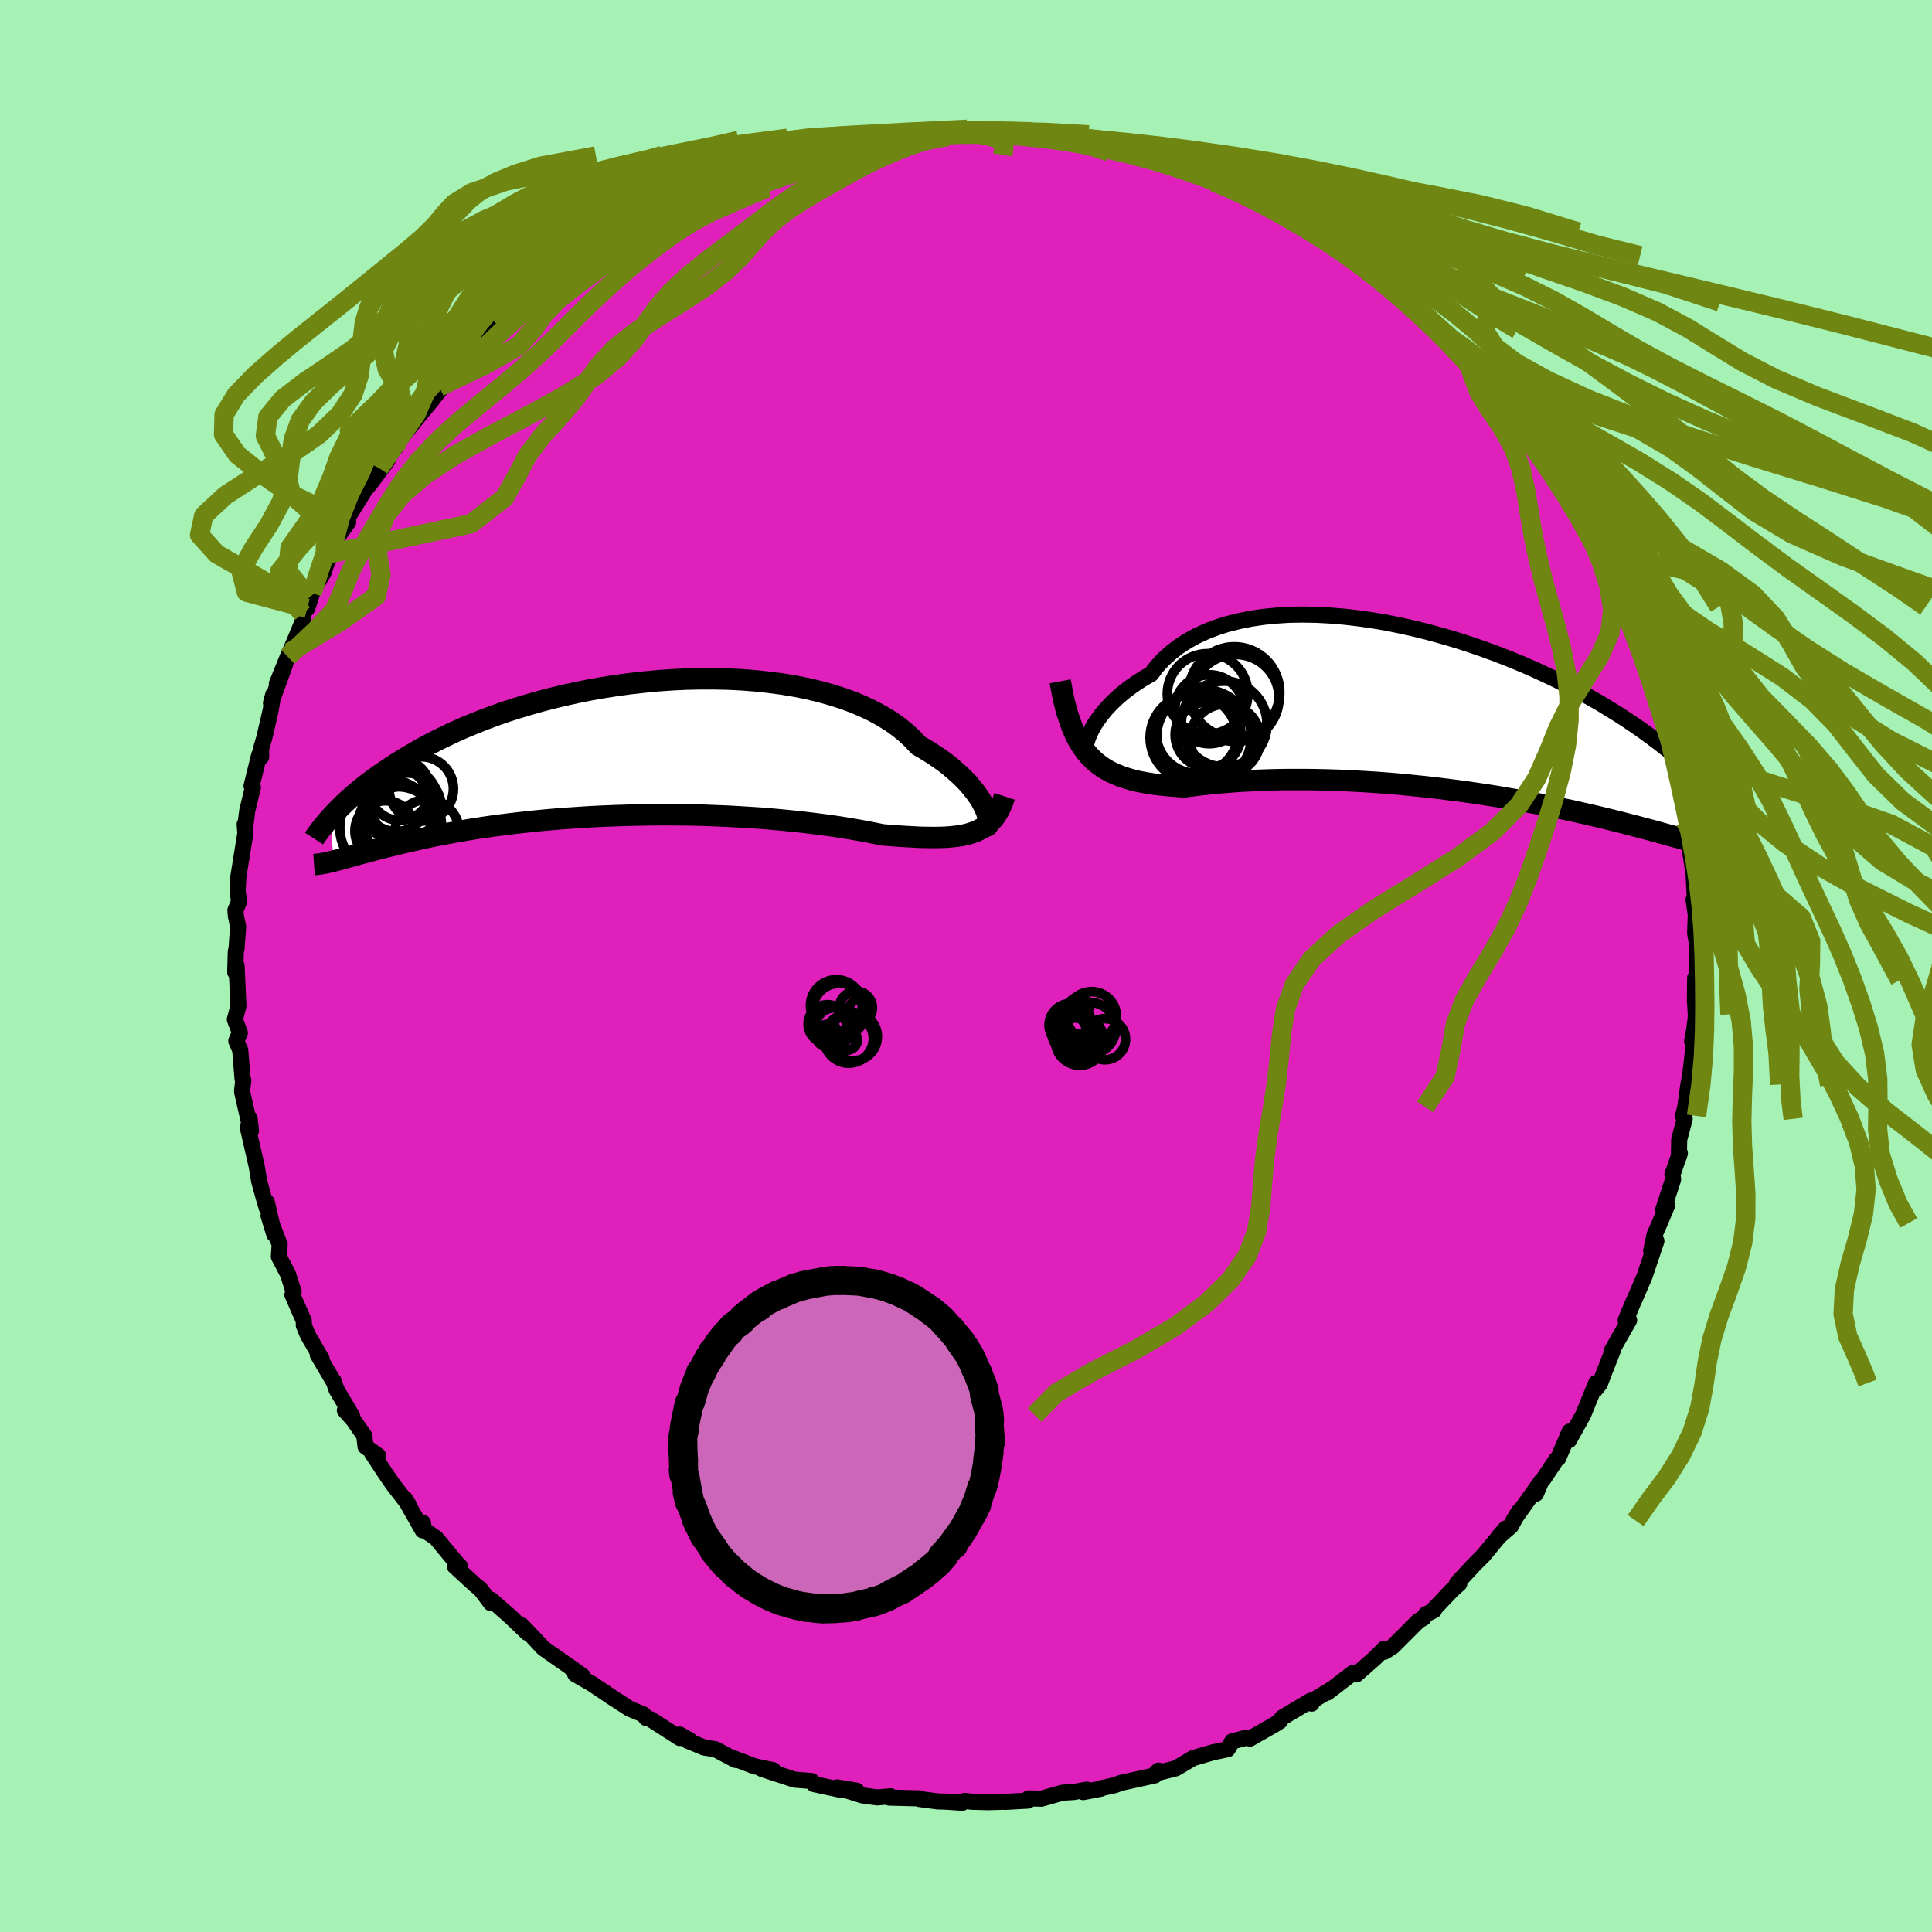 <svg xmlns="http://www.w3.org/2000/svg" width="500" height="500" viewBox="-100 -100 200 200"><defs><clipPath id="c"><path d="m38.14 5.99-.18-.37-.22-.4-.26-.4-.3-.42-.34-.43-.37-.45-.42-.44-.46-.45-.5-.45-.53-.46-.58-.45-.62-.44-.66-.44-.69-.43-.74-.43-.6-.65-.67-.63-.74-.6-.81-.58-.88-.54-.94-.52-1.01-.48-1.06-.45-1.12-.41-1.17-.37-1.22-.34-1.26-.3-1.3-.26-1.33-.22L15.79-7l-1.39-.15-1.41-.11-1.43-.07-1.44-.03H8.67l-1.46.03-1.45.07-1.45.1-1.44.14-1.43.16-1.41.19-1.4.22-1.37.24-1.34.27-1.32.29-1.29.31-1.26.33-1.22.35-1.19.36-1.15.37-1.11.39-1.07.4-1.03.41-.99.41-.95.42-.91.43-.87.42-.83.43-.79.42-.75.43-.72.42-.68.41-.65.41-.62.41-.59.39-.56.39-.53.38-.51.38-.47.37-.45.36-.43.36-.4.35-.37.33-.35.33-.33.32-.31.31-.29.3-.27.29-.25.27.31 4.5.27-.07.28-.07.3-.08.32-.09.33-.09.35-.1.37-.1.39-.11.4-.11.43-.11.45-.12.47-.13.5-.13.52-.13.54-.13.56-.14.59-.14.62-.15.64-.14.67-.15.71-.16.73-.15.77-.15.8-.15.84-.15.87-.15.9-.15.94-.14.96-.14 1.01-.13 1.03-.13 1.07-.12 1.09-.12 1.13-.11 1.15-.1 1.17-.09 1.2-.08 1.23-.08 1.24-.06 1.26-.05 1.27-.04 1.29-.03 1.29-.02 1.31-.01 1.3.01 1.31.01 1.3.03 1.3.05 1.29.05 1.28.07 1.26.08 1.24.08 1.22.11 1.19.11 1.17.12 1.13.13 1.1.14 1.07.14 1.02.15.98.16.93.16.89.16.84.17.79.16.84.06.8.06.78.05.76.04.72.04.7.01.68.01.64-.01.61-.02.59-.05.56-.06.53-.08.5-.11.47-.14.44-.16"/></clipPath><clipPath id="b"><path d="m-37.88 2.67.14-.39.18-.41.23-.44.26-.45.32-.46.35-.48.4-.48.44-.48.48-.48.53-.48.57-.47.61-.46.65-.45.69-.44.74-.42.59-.77.67-.73.75-.68.81-.64.89-.58.95-.53 1.02-.47 1.08-.42 1.14-.36 1.19-.3 1.24-.25 1.28-.19 1.32-.13 1.36-.09 1.39-.02 1.42.02 1.44.08 1.45.12 1.47.17 1.47.21 1.48.25 1.48.3 1.47.33 1.46.37 1.45.4 1.43.42 1.41.46 1.39.48 1.36.5 1.33.52 1.3.54 1.26.55 1.23.57 1.19.57 1.15.59 1.11.58 1.07.59 1.03.59.98.6.94.58.9.59.86.58.81.57.78.57.74.55.7.55.66.53.63.52.6.52.57.5.54.49.51.47.48.47.45.46.43.44.39.43.38.42.34.41.33.4.3.38.28.37.26.36.24.34.22.34-.48 2.88-.29-.05-.3-.06-.32-.06-.34-.08-.35-.08-.36-.09-.39-.09-.4-.1-.42-.11-.45-.12-.46-.12-.48-.14-.51-.13-.53-.15-.55-.15-.57-.15-.6-.17-.62-.17-.65-.18-.68-.18-.71-.19-.74-.19-.77-.2-.8-.2-.84-.21-.87-.21-.9-.21-.93-.21-.97-.22-1-.21-1.03-.21-1.06-.22-1.09-.2-1.12-.21-1.15-.2-1.17-.2-1.19-.19-1.21-.18-1.24-.18-1.25-.16-1.26-.16-1.28-.15-1.29-.13-1.29-.13-1.3-.11-1.3-.1-1.29-.08-1.29-.07-1.29-.06-1.26-.04-1.26-.03-1.24-.01h-1.21l-1.19.01-1.16.03-1.13.04-1.1.06-1.06.06-1.02.08-.98.08-.94.1-.89.09-.84.11-.8.1-.83-.06-.81-.07-.78-.08-.76-.09-.73-.12-.7-.13-.68-.16-.65-.19-.62-.21-.59-.24-.57-.27-.53-.31-.51-.35-.48-.39-.45-.44"/></clipPath><filter id="a"><feTurbulence baseFrequency=".05" numOctaves="3" result="noise" type="noise"/><feDisplacementMap in="SourceGraphic" in2="noise" scale="2"/></filter></defs><rect width="100%" height="100%" x="-100" y="-100" fill="#A6F2B4"/><path fill="#DF20BA" stroke="#000" stroke-linejoin="round" stroke-width="1.667" d="m75.63 1.46-.15-.23-.02 2.31.09 1.47-.02.49-.13.97-.23 1.32.2.02-.41 3.57-.18.89-.32 2.31-.23.94.17.3-.57 2.14-.03 1.77.1-.35-.77 2.21.07.51-1.02 3.11.4-.42-.76 1.81-.55 1.24-.34 1.66.54-1.03-1.22 3.63-.88 2.05-.32.7-.76 1.82h.36l-1.09 1.9-.75 1.34.22-.29-1.02 2.59-.39 1.04-.5.63.11-.71-1.35 3.31-1.46 2.61.06-.9-1.17 2.76-.19.13-1.38 2.08-.18.15-.56 1.32.52-1.25-2.86 4.03.56-.93L56.4 58l-1.3 1.12.78-.9-2.34 2.82-.94.94-1.78 1.92.24.04-.77.69-1.9 2 .05.08-.85.41-.23.37-.52.3-2.67 2.67-.84.53-.03-.32-.97.98-1.92 1.69-.32-.18-2.69 2.06.57-.44-2.41 1.47.22.11-.09-.31-2.96 1.76-.25.38-.47.3-2.61 1.49-.34-.1-1.51.39-.46.81-1.52.32-2.07.6-.6.36-1.19.7-2.09.53.31-.3-.39.5-3.53.78-.61.23-1.39.31-.05.06-1.83.35.36-.26-1.33.25-1.17.07-2.19.62-1.32-.03-.06.23-2.38.13.54-.03-2.3.06-1.64-.04-.76-.09-.25.19-1.84-.12-.73-.02-1.85-.24-.01-.07-3.13-.08.13-.14-1.38.12-1.55-.21-2.62-.83 2.02.34-1.67-.09-2.74-.59-.24-.32-1.76-.14-.09-.03-3.27-1.07 1.14.12-1.91-.4-2.44-.93.45.27-2.09-1.11-1.14-.17-1.72-.71.22-.04-1.05-.6.01.36-3.01-1.94-.47-.13-.28-.37-1.41-.58-2.07-1.34.19.12-2.01-1.35-1.77-1.02.79.2-1.09-.79-1.85-1.29-1.15-.81-1.35-1.45-.87-.9.56.76-1.72-1.65-2.02-1.78-.02.36-1.1-1.46-.53-.42-2.11-1.94.57.05-.26-.25-2.26-2.73-1.22-.83-.13-.74-.03.78-1.87-3.31.43.67-1.63-2.11-.81-1.18-1.36-2.07.63.27-1.3-.94-.13-1.13-1.14-1.64-.87-.98.75.58-1.61-2.72-.32-.93-.08-.07-1.55-2.63.41.45-1.44-2.48-.41-1v-.46l-1.18-2.7.13-.3-.59-1.85-.94-1.8.08-1.26-1.15-2.99.59 1.94-.77-3.34v.63l-.36-1.22-.43-1.57-.25-1.52-.91-3.96.17-1.03.14 1.3-.91-4.01-.01-.14.13-1.09-.08-.14-.24-2.97-.41-.96.37-.85-.52-1.38.37-1.38-.19-4.18-.14.67.06-2.13.08-.32.16-2.27-.23-1.09-.05-.6.38-.9-.15-1.06.07-1.46.08-.52.65-4.03-.07-.93.08.07.18-1.45.59-2.45-.14-.13.79-3.21.21.19-.01-.85.33-1.13.65-2.8.28-1.69-.24.91 1.44-3.95-.83 1.94 1.13-2.79.22-.48 1.35-3.24-.04-.76.48-.53.51-1.57-.34.47 1.55-2.65.24-.78 1.18-2.46-.96 1.36.59-1.21 1.48-2.11-.27-.08 2-3.24.5-.58 1.83-2.46-.47.63-.39.16 1.68-2.12 1.18-2.09-.48.95 1.91-2.37.94-1.12 1.84-2.34-.85.68 1.13-.86 1.11-1.67-.43.23 2.11-2.05-.1.12 3.07-2.54-.94.26 2.15-1.46-.96.54 3-2.44 1.23-1.19-1.04 1.07.87-.7.81-.89 1.36-1.24L-39.1-74l.74-.2 1.92-1.56.99-.82-.18.04 1.34-.87 1.71-.61-.43.38 1.24-.83.79-.23 1.79-1.27 2.35-.59.25-.57.04.06 3.52-1.45-.85.36.98-.54-.11.34 3.02-.78 1.45-.72.51-.05-.04-.15 4.41-.99.92-.23.14-.19 2.6-.22-.15-.11-1.04.23 3.86-.4-.64.1 2.9-.29 1.92-.16.78-.04 2.43-.26-1.15.14 1.94.23 1.14-.28.36-.01 1.29.18-.04-.06 1.68.39 1.09-.01 2.8.28.16-.19.5.4 1.84.16.57-.12 1.22.3.6.25 2.08.67 2.01.33 1.65.49.15.16.61.12.97.24.2.05 3.93 1.75.83.2-.59-.25 1.79.66 1.2.88 1.53.3.02.14.95.56 1.01.58 2.73 1.84.93.26-.19-.06 2.75 1.61-.01.17 1.38.73-.01.47 1.9.92.05.11 1.14.87.81 1.02 1.73 1.4.78.36 2.02 2.08-1.01-.98 1.43 1.4 1.31 1.15 1.21.98.27.27.59.64 2.05 2.83-.04-.13h.06l1.85 2.74.36.02-.24-.1 1.8 2.11 1.62 2.85-.18-1.06.21 1.13.75 1.13 1.83 1.96-.22.14 1.73 2.66-.14-.27.72 1.53.8 1.88.2.27.9 1.69-.05-.42.95 2.71.93 1.74.07.22 1.41 2.94.01.61.16 1.15 1.01 2.02-.24-.61.01.34 1.19 3.95.37.18.67 2.97-.54-1.53 1.14 3.82-.05.31-.22-.31.6 1.78.56 4.23.16.3-.06.76.48 1.88.03-.1.34 2.17.12.8.17 3.37-.17-.69.36 2.51-.13-1.01-.07 1.94.24 1.57-.09 3.32-.15-.23" filter="url(#a)"/><path fill="#fff" d="m-37.88 2.67.14-.39.18-.41.23-.44.26-.45.32-.46.35-.48.4-.48.44-.48.48-.48.53-.48.57-.47.61-.46.65-.45.69-.44.74-.42.59-.77.67-.73.75-.68.81-.64.89-.58.95-.53 1.02-.47 1.08-.42 1.14-.36 1.19-.3 1.24-.25 1.28-.19 1.32-.13 1.36-.09 1.39-.02 1.42.02 1.44.08 1.45.12 1.47.17 1.47.21 1.48.25 1.48.3 1.47.33 1.46.37 1.45.4 1.43.42 1.41.46 1.39.48 1.36.5 1.33.52 1.3.54 1.26.55 1.23.57 1.19.57 1.15.59 1.11.58 1.07.59 1.03.59.98.6.94.58.9.59.86.58.81.57.78.57.74.55.7.55.66.53.63.52.6.52.57.5.54.49.51.47.48.47.45.46.43.44.39.43.38.42.34.41.33.4.3.38.28.37.26.36.24.34.22.34-.48 2.88-.29-.05-.3-.06-.32-.06-.34-.08-.35-.08-.36-.09-.39-.09-.4-.1-.42-.11-.45-.12-.46-.12-.48-.14-.51-.13-.53-.15-.55-.15-.57-.15-.6-.17-.62-.17-.65-.18-.68-.18-.71-.19-.74-.19-.77-.2-.8-.2-.84-.21-.87-.21-.9-.21-.93-.21-.97-.22-1-.21-1.03-.21-1.06-.22-1.09-.2-1.12-.21-1.15-.2-1.17-.2-1.19-.19-1.21-.18-1.24-.18-1.25-.16-1.26-.16-1.28-.15-1.29-.13-1.29-.13-1.3-.11-1.3-.1-1.29-.08-1.29-.07-1.29-.06-1.26-.04-1.26-.03-1.24-.01h-1.21l-1.19.01-1.16.03-1.13.04-1.1.06-1.06.06-1.02.08-.98.08-.94.1-.89.09-.84.11-.8.1-.83-.06-.81-.07-.78-.08-.76-.09-.73-.12-.7-.13-.68-.16-.65-.19-.62-.21-.59-.24-.57-.27-.53-.31-.51-.35-.48-.39-.45-.44" filter="url(#a)" transform="translate(50.45 -26.1)"/><path fill="#fff" d="m38.14 5.99-.18-.37-.22-.4-.26-.4-.3-.42-.34-.43-.37-.45-.42-.44-.46-.45-.5-.45-.53-.46-.58-.45-.62-.44-.66-.44-.69-.43-.74-.43-.6-.65-.67-.63-.74-.6-.81-.58-.88-.54-.94-.52-1.01-.48-1.06-.45-1.12-.41-1.17-.37-1.22-.34-1.26-.3-1.3-.26-1.33-.22L15.79-7l-1.39-.15-1.41-.11-1.43-.07-1.44-.03H8.67l-1.46.03-1.45.07-1.45.1-1.44.14-1.43.16-1.41.19-1.4.22-1.37.24-1.34.27-1.32.29-1.29.31-1.26.33-1.22.35-1.19.36-1.15.37-1.11.39-1.07.4-1.03.41-.99.41-.95.42-.91.43-.87.42-.83.43-.79.42-.75.43-.72.42-.68.41-.65.41-.62.41-.59.39-.56.39-.53.38-.51.38-.47.37-.45.36-.43.36-.4.35-.37.33-.35.33-.33.32-.31.31-.29.3-.27.29-.25.27.31 4.5.27-.07.28-.07.3-.08.32-.09.33-.09.35-.1.37-.1.39-.11.4-.11.43-.11.45-.12.47-.13.5-.13.52-.13.54-.13.56-.14.59-.14.62-.15.64-.14.67-.15.71-.16.73-.15.77-.15.8-.15.84-.15.87-.15.9-.15.94-.14.96-.14 1.01-.13 1.03-.13 1.07-.12 1.09-.12 1.13-.11 1.15-.1 1.17-.09 1.2-.08 1.23-.08 1.24-.06 1.26-.05 1.27-.04 1.29-.03 1.29-.02 1.31-.01 1.3.01 1.31.01 1.3.03 1.3.05 1.29.05 1.28.07 1.26.08 1.24.08 1.22.11 1.19.11 1.17.12 1.13.13 1.1.14 1.07.14 1.02.15.98.16.93.16.89.16.84.17.79.16.84.06.8.06.78.05.76.04.72.04.7.01.68.01.64-.01.61-.02.59-.05.56-.06.53-.08.5-.11.47-.14.44-.16" filter="url(#a)" transform="translate(-36.2 -22.37)"/><g fill="none" stroke="#000" transform="translate(50.45 -26.1)"><path stroke-linejoin="round" stroke-width="1.667" d="m-37.36 3.97-.18.18-.16.08-.14.01-.1-.06-.08-.12-.04-.19-.01-.23.02-.29.06-.32.11-.36.14-.39.18-.41.23-.44.26-.45.32-.46.35-.48.4-.48.44-.48.48-.48.53-.48.57-.47.61-.46.65-.45.69-.44.74-.42.59-.77.67-.73.75-.68.81-.64.89-.58.95-.53 1.02-.47 1.08-.42 1.14-.36 1.19-.3 1.24-.25 1.28-.19 1.32-.13 1.36-.09 1.39-.02 1.42.02 1.44.08 1.45.12 1.47.17 1.47.21 1.48.25 1.48.3 1.47.33 1.46.37 1.45.4 1.43.42 1.41.46 1.39.48 1.36.5 1.33.52 1.3.54 1.26.55 1.23.57 1.19.57 1.15.59 1.11.58 1.07.59 1.03.59.98.6.94.58.9.59.86.58.81.57.78.57.74.55.7.55.66.53.63.52.6.52.57.5.54.49.51.47.48.47.45.46.43.44.39.43.38.42.34.41.33.4.3.38.28.37.26.36.24.34.22.34.21.32.19.31.17.29.16.29.14.27.13.26.12.26.11.24.1.23.08.22" filter="url(#a)"/><path stroke-linejoin="round" stroke-width="2.222" d="m-40.7-3.37.21 1.13.22 1.04.25.95.28.88.29.79.32.73.34.66.38.61.39.54.43.49.45.44.48.39.51.35.53.31.57.27.59.24.62.21.65.19.68.16.7.13.73.12.76.09.78.08.81.07.83.06.8-.1.84-.11.89-.09.94-.1.98-.08 1.02-.08 1.06-.06 1.1-.06 1.13-.04 1.16-.03 1.19-.01h1.21l1.24.01 1.26.03 1.26.04 1.29.06 1.29.07 1.29.08 1.3.1 1.3.11 1.29.13 1.29.13 1.28.15 1.26.16 1.25.16 1.24.18 1.21.18 1.19.19 1.17.2 1.15.2 1.12.21 1.09.2 1.06.22 1.03.21 1 .21.97.22.93.21.9.21.87.21.84.21.8.2.77.2.74.19.71.19.68.18.65.18.62.17.6.17.57.15.55.15.53.15.51.13.48.14.46.12.45.12.42.11.4.1.39.09.36.09.35.08.34.08.32.06.3.06.29.05.28.05.26.03.25.03.24.03.23.01.22.01.21.01.2-.01h.19l.19-.02" filter="url(#a)"/><circle cx="-26.886" cy="2.466" r="4.506" clip-path="url(#b)" filter="url(#a)"/><circle cx="-26.526" cy="1.931" r="4.246" clip-path="url(#b)" filter="url(#a)"/><circle cx="-22.676" cy="-2.239" r="4.704" clip-path="url(#b)" filter="url(#a)"/><circle cx="-25.266" cy="-.479" r="3.568" clip-path="url(#b)" filter="url(#a)"/><circle cx="-23.611" cy="2.621" r="3.624" clip-path="url(#b)" filter="url(#a)"/><circle cx="-22.551" cy="-1.644" r="4.506" clip-path="url(#b)" filter="url(#a)"/><circle cx="-25.441" cy="-2.064" r="4.17" clip-path="url(#b)" filter="url(#a)"/><circle cx="-23.726" cy="1.046" r="4.44" clip-path="url(#b)" filter="url(#a)"/><circle cx="-25.816" cy="2.391" r="4.896" clip-path="url(#b)" filter="url(#a)"/><circle cx="-25.391" cy="2.156" r="3.41" clip-path="url(#b)" filter="url(#a)"/></g><g fill="none" stroke="#000" transform="translate(-36.2 -22.37)"><path stroke-linejoin="round" stroke-width="2.222" d="m38.23 7.88.1.01.09-.04.06-.09.04-.14.01-.19-.01-.22-.05-.26-.07-.29-.11-.33-.15-.34-.18-.37-.22-.4-.26-.4-.3-.42-.34-.43-.37-.45-.42-.44-.46-.45-.5-.45-.53-.46-.58-.45-.62-.44-.66-.44-.69-.43-.74-.43-.6-.65-.67-.63-.74-.6-.81-.58-.88-.54-.94-.52-1.01-.48-1.06-.45-1.12-.41-1.17-.37-1.22-.34-1.26-.3-1.3-.26-1.33-.22L15.79-7l-1.39-.15-1.41-.11-1.43-.07-1.44-.03H8.67l-1.46.03-1.45.07-1.45.1-1.44.14-1.43.16-1.41.19-1.4.22-1.37.24-1.34.27-1.32.29-1.29.31-1.26.33-1.22.35-1.19.36-1.15.37-1.11.39-1.07.4-1.03.41-.99.41-.95.42-.91.43-.87.42-.83.43-.79.42-.75.43-.72.42-.68.41-.65.41-.62.41-.59.39-.56.39-.53.38-.51.38-.47.37-.45.36-.43.36-.4.35-.37.33-.35.33-.33.32-.31.31-.29.3-.27.29-.25.27-.24.27-.21.25-.21.25-.18.23-.18.22-.16.21-.15.2-.13.19-.13.18-.11.17" filter="url(#a)"/><path stroke-linejoin="round" stroke-width="2.222" d="m40.19 4.81-.19.57-.22.51-.23.47-.26.42-.28.37-.31.33-.33.29-.36.26-.39.22-.41.19-.44.16-.47.14-.5.11-.53.08-.56.06-.59.05-.61.02-.64.01-.68-.01-.7-.01-.72-.04-.76-.04-.78-.05-.8-.06-.84-.06-.79-.16-.84-.17-.89-.16-.93-.16-.98-.16-1.02-.15-1.07-.14-1.1-.14-1.13-.13-1.17-.12-1.19-.11-1.22-.11-1.24-.08-1.26-.08-1.28-.07-1.29-.05-1.3-.05-1.3-.03-1.31-.01-1.3-.01-1.31.01-1.29.02-1.29.03-1.27.04-1.26.05-1.24.06-1.23.08-1.2.08-1.17.09-1.15.1-1.13.11-1.09.12-1.07.12-1.03.13-1.01.13-.96.14-.94.14-.9.15-.87.15-.84.15-.8.15-.77.15-.73.15-.71.16-.67.15-.64.14-.62.15-.59.14-.56.14-.54.13-.52.13-.5.13-.47.13-.45.12-.43.11-.4.11-.39.11-.37.1-.35.1-.33.09-.32.09-.3.08-.28.07-.27.07-.25.06-.24.06-.23.05-.22.05-.2.03-.2.04-.18.02-.17.02-.17.02-.15.01" filter="url(#a)"/><circle cx="-22.608" cy="8.006" r="4.194" clip-path="url(#c)" filter="url(#a)"/><circle cx="-19.583" cy="8.451" r="3.314" clip-path="url(#c)" filter="url(#a)"/><circle cx="-22.413" cy="4.136" r="3.154" clip-path="url(#c)" filter="url(#a)"/><circle cx="-22.783" cy="5.141" r="3.31" clip-path="url(#c)" filter="url(#a)"/><circle cx="-23.923" cy="8.396" r="3.134" clip-path="url(#c)" filter="url(#a)"/><circle cx="-22.348" cy="5.586" r="3.964" clip-path="url(#c)" filter="url(#a)"/><circle cx="-20.193" cy="4.036" r="3.332" clip-path="url(#c)" filter="url(#a)"/><circle cx="-22.078" cy="7.726" r="3.972" clip-path="url(#c)" filter="url(#a)"/><circle cx="-23.668" cy="8.001" r="4.96" clip-path="url(#c)" filter="url(#a)"/><circle cx="-21.693" cy="5.956" r="3.57" clip-path="url(#c)" filter="url(#a)"/></g><g fill="none" stroke="#708613" stroke-linejoin="round" stroke-width="2"><path d="m.85-86.25 1.52-.12 1.9.1 2.24.22 2.4.31 2.42.4 2.38.47 2.34.55 2.31.62 2.31.7 2.33.77 2.37.85 2.4.94 2.41 1 2.4 1.08 2.38 1.14 2.34 1.19 2.31 1.26 2.28 1.31 2.26 1.38 2.24 1.44 2.18 1.53 2.11 1.6 2.01 1.66 1.91 1.73 1.83 1.78 1.8 1.81 1.82 1.85 1.87 1.9 1.92 1.95 1.95 2.02 1.98 2.12 2.01 2.22 2.01 2.32 1.91 2.38 1.67 2.34 1.32 2.2 1.27 2.02" filter="url(#a)"/><path d="m-1.09-86.48 2.61.04 2.33.16 2.32.21 2.29.24 2.34.3 2.55.36 2.86.46 3.2.56 3.48.65 3.63.71 3.62.78 3.49.83 3.34.89 3.33.97 3.55 1.06 3.96 1.17 4.38 1.25 4.67 1.29 4.85 1.28L66.8-72l5.59 1.4 5.67 1.86" filter="url(#a)"/><path d="m-5.07-86.16 2.25-.15 2.08-.07 2.13.03 2.23.12 2.28.19 2.32.24 2.33.3 2.34.37 2.36.47 2.38.55 2.38.64 2.36.71 2.34.78 2.34.84 2.38.91 2.47.98 2.61 1.08L37.25-77l2.79 1.24 2.76 1.3 2.6 1.33 2.45 1.4 2.41 1.5 2.51 1.65 2.56 1.64 1.76 1.06" filter="url(#a)"/><path d="m-10.15-85.8 2.13-.17 2.42-.16 2.38-.12 2.32-.06 2.31.02 2.34.09 2.49.17 2.81.22 3.23.28 3.66.35 3.95.44 4.02.53 3.91.62 3.72.69 3.64.75 3.69.81 3.88.86 4.13.92 4.39 1.04 4.64 1.18 4.78 1.33 4.61 1.37 4.49 1.11" filter="url(#a)"/><path d="m-22.9-82.7 2.61-.56 2.45-.69 2.35-.64 2.31-.51 2.34-.4 2.37-.29 2.36-.2 2.35-.14 2.32-.06H.89l2.34.08 2.38.14 2.47.21 2.56.28 2.68.36 2.78.44 2.86.52 2.9.61 2.9.69 2.87.75 2.85.82 2.85.88 2.9.96 2.98 1.06 3.14 1.17 3.31 1.26 3.43 1.31 3.34 1.26 2.97 1.17 2.28 1.06m16.73 56.1 1.47 2.47 3.41 2.55 4.3 2.54 2.86 2.47.99 2.45-.03 2.47-.15 2.49.26 2.5.86 2.53 1.59 2.55 2.35 2.56 2.97 2.57 3.3 2.56 3.19 2.53 2.69 2.5 1.95 2.47 1.3 2.43 1.14 2.42 1.88 2.4 3.57 2.4 5.21 2.41 3.64 2.7" filter="url(#a)"/><path d="m-23.03-82.52-1.19-.3.73-.51 2.81-.61 3.33-.6 3.04-.5 2.65-.41 2.4-.3 2.38-.22 2.47-.15 2.63-.07 2.74-.01 2.81.07L6.6-86l2.82.2 2.85.26 2.96.34 3.17.41 3.47.51 3.79.6 4.11.67 4.39.75 4.63.79 4.8.83 4.88.88 4.84.96 4.7 1.17 5.38 1.65" filter="url(#a)"/><path d="m-30.98-78.7 1.6-1.38 1.65-.95 2.02-.81 2.32-.76 2.5-.72 2.56-.66 2.57-.57 2.55-.48 2.56-.39 2.58-.3 2.57-.23 2.53-.15 2.45-.08 2.4-.01 2.36.06 2.41.15 2.51.22 2.66.31 2.83.38 2.95.46 3.01.54 2.99.59 2.91.67 2.84.75 2.85.83 2.92.89 2.9.89 2.56.79m33.67 63.3 3.17 1.37-.16 1.94-.37 2.24.08 2.42.49 2.54.73 2.62.82 2.66.73 2.66.51 2.64.23 2.62v2.61l-.11 2.58-.06 2.55.07 2.51.18 2.5.17 2.49-.01 2.53-.32 2.54-.65 2.56-.89 2.54-.91 2.47-.73 2.39-.48 2.35-.34 2.35-.44 2.43-.79 2.49-1.19 2.46-1.45 2.29-1.59 2.11-1.62 2.31" filter="url(#a)"/><path d="m-41.16-72.77 2.48-1.54 1.98-1.41 1.64-1.14 1.55-.99 1.52-.96 1.54-.94 1.58-.91 1.68-.86 1.87-.8 2.07-.76 2.28-.68 2.43-.62 2.54-.53 2.68-.43 2.86-.35 3.04-.27 3.12-.21 3-.14 2.69-.07h2.4l2.52.09 3.5.25" filter="url(#a)"/><path d="m-43.33-70.64 2.23-1.87 2.26-1.65 2.08-1.41 1.93-1.18 1.91-1.05 1.94-.99 1.96-.95 1.98-.91 2.06-.86 2.15-.81 2.27-.75 2.38-.68 2.44-.6 2.45-.53 2.46-.43 2.46-.34 2.46-.27 2.41-.2 2.31-.12 2.16-.06 2.06.02 2.06.1 2.2.17 2.36.24 2.36.29 2.06.27" filter="url(#a)"/><path d="m-44.2-69.94.6-1.74 1.03-1.75.38-1.52.76-1.3 1.64-1.16 2.29-1.08 2.46-1.03 2.26-.97 1.95-.9 1.74-.82 1.75-.73 2-.68 2.36-.61 2.71-.55 2.93-.47 3.1-.38 3.25-.3 3.42-.21 3.55-.16 3.6-.11 3.66-.03 3.52.08" filter="url(#a)"/><path d="m-44.2-69.94 1.57-1.77.88-1.76.58-1.53.93-1.32 1.64-1.17 2.32-1.09 2.71-1.03 2.77-.96 2.65-.89 2.48-.81 2.4-.73 2.39-.66 2.47-.58 2.56-.51 2.65-.43 2.71-.35 2.75-.27 2.8-.19 2.85-.11 2.91-.03 2.97.04 3.04.1 3.12.18 3.24.24 3.39.31 3.6.4 3.82.49 4.02.58 4.12.67 4.07.75 3.91.8 3.7.83 3.58.83 3.49.69" filter="url(#a)"/><path d="m-43.16-71.01.59-.45 1.47-1.26 1.81-1.43 1.87-1.34 1.86-1.2 1.9-1.08 1.96-1.01 2.01-.96 2.05-.91 2.12-.86 2.21-.81 2.3-.74 2.38-.67 2.46-.59 2.49-.51 2.51-.43 2.54-.33 2.54-.26 2.54-.18 2.53-.11 2.5-.03 2.5.05 2.55.12 2.63.21 2.74.28 2.85.37 2.92.45 2.95.52 2.94.58 2.9.64 2.95.74 3.18.89 3.05.78" filter="url(#a)"/><path d="m-43.16-71.01.67-.45 1.72-1.27 2.04-1.43 2.04-1.34 1.98-1.2 1.97-1.09 2.01-1.01 2.04-.96 2.1-.91 2.16-.86 2.24-.8 2.3-.74 2.36-.66 2.4-.59 2.41-.5 2.42-.42 2.4-.33 2.37-.25 2.32-.17 2.27-.1 2.22-.02 2.18.06 2.18.14 2.2.22 2.25.3 2.28.38 2.32.46 2.31.53 2.31.61 2.29.68 2.3.76 2.29.84 2.28.94 2.23 1.02 2.18 1.13L35-76.85l1.59.81" filter="url(#a)"/><path d="m-48.58-66.46 1.39-1.49 1.49-1.65 1.33-1.51 1.4-1.46 1.69-1.4 1.99-1.31 2.09-1.21 2.01-1.11 1.85-1.03 1.7-.97 1.69-.92 1.83-.87 2.06-.82 2.3-.77 2.47-.7 2.54-.62 2.57-.55 2.63-.45 2.77-.36 2.98-.28 3.13-.21 3.06-.15 2.75-.08h2.4l2.41.09 3.13.25" filter="url(#a)"/><path d="m-52.72-62.25-3.25-1.89-2.97-1.83-.78-1.74.8-1.65 1.92-1.55 2.46-1.47 2.41-1.41 2.03-1.32 1.66-1.22 1.47-1.13 1.49-1.04 1.64-.99 1.86-.93 2.22-.88 2.68-.84 3.21-.78 3.61-.73 3.78-.66 3.67-.57 3.41-.46 3.38-.36 4.07-.3 5.59-.3 6.48-.32" filter="url(#a)"/><path d="M-54.53-59.95v-2.22l1.82-1.97 1.74-1.76 1.36-1.56 1.06-1.44.87-1.38.84-1.4.91-1.4 1.01-1.37 1.08-1.32 1.19-1.23 1.38-1.15 1.7-1.08 2.07-1.01 2.36-.94 2.49-.85 2.54-.76 2.58-.71 2.68-.66 2.82-.63 2.86-.54 2.96-.4 3.97-.24" filter="url(#a)"/><path d="m-54.53-59.95 4.7-2.25 3.52-1.99 1.55-1.77 1.13-1.58 1.44-1.46 1.78-1.41 1.9-1.41 1.92-1.4 1.93-1.37 2.04-1.3 2.21-1.22 2.39-1.15 2.52-1.07 2.6-.99 2.57-.91 2.49-.84 2.34-.76 2.18-.68 2.03-.62 1.88-.54 1.77-.46 1.65-.37 1.54-.3 1.41-.21 1.27-.14 1.14-.06 1.03.01.93.09.86.15.77.2.59.25.33.31.05.47-.12.77" filter="url(#a)"/><path d="m-53.68-60.63.94-.66 1.43-1.3 1.68-1.61 1.79-1.72 1.91-1.7 2-1.65 2.04-1.57 2-1.5 1.97-1.41 1.92-1.32 1.92-1.23 1.94-1.14 1.98-1.07 2.02-1 2.07-.93 2.1-.88 2.15-.83 2.2-.76 2.26-.69 2.29-.62 2.33-.54 2.33-.45 2.33-.37 2.32-.28 2.26-.2 2.16-.14 2.05-.06 1.95.02 1.91.09 1.96.18 2.05.25 2.08.33 2.02.43 2.11.67" filter="url(#a)"/><path d="m-53.68-60.63.32-.66.33-1.31.35-1.61.8-1.71 1.44-1.71 1.95-1.65 2.15-1.57 2.13-1.49 2-1.42 1.87-1.32 1.81-1.23 1.82-1.14 1.88-1.06 2-1 2.15-.94 2.31-.88 2.45-.82 2.56-.76 2.64-.69 2.68-.62 2.69-.53 2.71-.45 2.74-.36 2.77-.28 2.79-.21 2.77-.13 2.72-.05 2.69.02 2.72.1 2.86.18 3.03.26 3.18.35 3.3.47 3.57.61 4.26.77" filter="url(#a)"/><path d="m-57.89-55.75.61-1.79 1.3-1.79 1.44-1.6 1.33-1.56 1.16-1.61 1.08-1.66 1.19-1.66 1.42-1.63 1.75-1.57 1.99-1.51 2.09-1.42 2-1.34 1.82-1.25 1.63-1.15 1.57-1.08 1.63-1.01 1.82-.95 2.04-.89 2.25-.85 2.42-.8 2.59-.74 2.72-.68 2.76-.59 2.65-.47 2.55-.34 3.06-.28 4.86-.35" filter="url(#a)"/><path d="m-59.07-53.66-4.76-1.75 2.27-2.2 2.49-2.18 1.68-2.07 1.43-1.93 1.61-1.78 1.77-1.63 1.67-1.52 1.37-1.46 1-1.43.81-1.4.88-1.37 1.26-1.31 1.77-1.24 2.26-1.16 2.58-1.09 2.7-1.01 2.64-.94 2.55-.86 2.51-.78 2.58-.71 2.74-.65 2.94-.58 3.1-.51 3.24-.41 3.31-.3 3.29-.23 3.1-.18 2.47-.14" filter="url(#a)"/><path d="m-59.07-53.66.44-1.74.61-2.18-.71-2.16-1.2-2.07-.4-1.93.88-1.77 1.83-1.63 2.17-1.51 2-1.44 1.55-1.42 1.06-1.4.76-1.38.74-1.32 1-1.25 1.39-1.17 1.77-1.1 2.03-1.03 2.18-.96 2.33-.86 2.56-.77 2.94-.69 3.39-.7 3.54-.72 2.68-.61" filter="url(#a)"/><path d="m-60.75-51.54 1.62-3.23.32-2.38.07-1.94.23-1.69.33-1.61.37-1.63.35-1.65.31-1.65.26-1.63.34-1.57.57-1.51.91-1.43 1.32-1.35 1.74-1.26 2.17-1.16 2.57-1.08 2.84-1.01 2.84-.95 2.63-.91 2.45-.85 2.61-.8 3.09-.78 3.65-.75 4.14-.74 4.55-.59" filter="url(#a)"/><path d="m-60.75-51.54 2.21-3.25 1.63-2.39.86-1.95.4-1.71.44-1.64.71-1.64.94-1.66 1.04-1.66 1.05-1.63 1.04-1.57 1.05-1.5 1.08-1.42 1.06-1.34 1-1.25.97-1.16 1.06-1.08 1.35-1.01 1.83-.95 2.43-.89 3-.84 3.42-.78 3.63-.72 3.65-.64 3.61-.55 3.58-.47 3.69-.38 3.88-.3 4.06-.22 4.01-.15 3.69-.08 3.32-.01 3.37.09 4.39.25" filter="url(#a)"/><path d="m-63.95-45.97-5.86-2.84-.57-2.16-1.17-1.96-.98-1.96.26-1.95 1.53-1.86 2.29-1.76 2.53-1.69 2.41-1.66 2.02-1.65 1.49-1.65.93-1.63.53-1.58.45-1.53.69-1.45 1.09-1.38 1.37-1.28 1.32-1.17 1.1-1.08.98-1.03 1.21-.97 1.67-.92 2.05-.85 2.58-.81 5.72-1.07" filter="url(#a)"/><path d="m-65.43-43.86.64-2.5 1-2.52 1.14-2.27.85-2.11.71-2.08.87-2.08 1.11-2.06 1.22-2.01 1.14-1.92.93-1.8.74-1.68.66-1.58.75-1.5 1.02-1.46 1.44-1.41 1.92-1.38 2.36-1.32 2.66-1.25 2.8-1.19 2.75-1.1 2.6-1.03 2.41-.96 2.26-.87 2.25-.79 2.37-.72 2.63-.67 2.92-.62 3.17-.53 3.33-.41 3.49-.28 3.55-.2m-58.28 43.51 14.78-3.13 3.48-2.71 1.28-2.28 1.09-2.09 1.53-2.01 1.77-1.95 1.6-1.86 1.28-1.78 1.22-1.72 1.55-1.69 2.08-1.66 2.51-1.65 2.62-1.63 2.39-1.57 1.95-1.52 1.49-1.44 1.21-1.36 1.13-1.27 1.23-1.18 1.42-1.1 1.58-1.03 1.64-.97 1.6-.91 1.53-.86 1.51-.81 1.56-.76 1.6-.7 1.55-.62 1.45-.47 1.3-.29 1.2-.2m75.25 64.5 7.21 1.62 8.09 2.59 7.11 2.48 4.42 2.37 1.51 2.37.01 2.43-.23 2.52-.16 2.59-.4 2.63-.78 2.64-.86 2.64-.4 2.62.42 2.61 1.17 2.58 1.54 2.55 1.41 2.51.98 2.49.55 2.49.3 2.51.33 2.56.59 2.58.98 2.57 1.54 2.49 2.27 2.35 3.06 2.24 3.72 2.25 3.91 2.48 3.25 2.86 1.67 2.7" filter="url(#a)"/><path d="m-68.03-38.12-2.18-2.73.23-2.46 1.75-2.5 1.58-2.43.98-2.29.76-2.15 1.01-2.05 1.49-1.97 1.85-1.88 2.01-1.8 1.93-1.74 1.77-1.71 1.63-1.68 1.59-1.65 1.67-1.62 1.8-1.57 1.95-1.52 2.08-1.44 2.13-1.36 2.12-1.27 2.04-1.19 1.94-1.1 1.84-1.04 1.77-.97 1.8-.91 1.93-.86 2.19-.8 2.51-.74 2.81-.67 3.01-.58 3.08-.48 3.11-.38 3.32-.31 3.7-.25 3.69-.15 2.32.12" filter="url(#a)"/><path d="m-68.03-38.12-3.02-2.72 1.96-2.45 2.31-2.49 1.63-2.42 1.01-2.28.67-2.15.68-2.05.91-1.96 1.28-1.87 1.62-1.8 1.87-1.74 1.94-1.69 1.85-1.68 1.64-1.65 1.36-1.63 1.13-1.58 1-1.52 1-1.46 1.15-1.37 1.37-1.28 1.66-1.19 1.92-1.11 2.16-1.03 2.34-.97 2.48-.92 2.62-.86 2.79-.82 3.09-.78 3.54-.76 4.05-.74 4.05-.6" filter="url(#a)"/><path d="m-67.69-38.59.7-2.2.66-1.97.05-1.88-1.08-1.99-2.37-2.08-3.04-2.11-2.66-2.11-1.43-2.08.06-2.08 1.26-2.05 1.95-2.01 2.19-1.93 2.21-1.83 2.13-1.7 2-1.59 1.87-1.5 1.79-1.45 1.77-1.44 1.75-1.42 1.6-1.36 1.3-1.28.98-1.18 1.03-1.12 1.82-1.11 3.52-1.19 6.12-1.27" filter="url(#a)"/><path d="m-68.2-37.02-6.29-1.68-.57-2.18 1.29-2.35 1.6-2.43 1.28-2.38.7-2.27.27-2.15.28-2.06.72-1.97 1.35-1.87 1.85-1.8 2.03-1.73 1.95-1.69 1.72-1.68 1.48-1.65 1.35-1.64 1.39-1.59 1.57-1.55 1.84-1.48 2.11-1.4 2.3-1.3 2.35-1.19 2.29-1.08 2.22-1.03 2.25-1.04 2.36-1 2.65-.95" filter="url(#a)"/><path d="m-68.68-36.49-1.76-2.1-3.67-2.09-3.46-1.98-1.77-1.96.43-2.01 2.24-2.08 3.25-2.11 3.44-2.11 2.99-2.09 2.18-2.09 1.35-2.05.65-2 .23-1.93.09-1.82.2-1.7.5-1.61.95-1.52 1.48-1.47 1.97-1.44 2.3-1.39 2.38-1.35 2.24-1.28 2.02-1.2 1.9-1.13 2.05-1.07 2.43-1 2.83-.89 2.94-.73 2.72-.59 2.15-.63m-38.56 51.42 5.36-3.25 3.58-2.55.49-2.23-.35-2.07.03-2.02.81-2.04 1.63-2.09 2.46-2.11 3.22-2.11 3.78-2.1 3.98-2.09 3.71-2.05 3.08-1.99 2.29-1.92 1.62-1.81 1.24-1.72 1.18-1.62 1.35-1.54 1.58-1.48 1.75-1.43 1.81-1.39 1.77-1.33 1.66-1.26 1.57-1.19 1.51-1.12 1.54-1.05 1.62-.96 1.72-.89 1.8-.8 1.84-.73 1.79-.67 1.65-.62 1.48-.54 1.3-.42 1.19-.28.98-.2" filter="url(#a)"/><path d="m-70.21-32.01 2.92-2.78 1.91-2.03.84-1.97.85-2.11 1.16-2.27 1.33-2.33 1.38-2.33 1.47-2.26 1.68-2.17 1.95-2.07 2.17-1.98 2.27-1.89 2.22-1.81 2.06-1.74 1.88-1.7 1.75-1.68 1.67-1.67 1.66-1.64 1.7-1.6 1.74-1.56 1.8-1.51 1.84-1.43 1.84-1.33 1.82-1.16 1.93-1.02L-24-79.1l3.42-1.46m93.34 56.9 1.4 1.87 1.91 2.17 1.37 2.41.57 2.42.11 2.37.07 2.38.35 2.44.78 2.51 1.22 2.58L82.11.11l1.76 2.63 1.8 2.64 1.7 2.61 1.54 2.61 1.36 2.58 1.18 2.55.95 2.51.6 2.48.18 2.47-.28 2.5-.62 2.57-.76 2.62-.59 2.62-.13 2.53.48 2.31.92 2.06.77 1.8.36.97M70.52-31.1l1.34 3.63 1.79 2.84 2.01 2.46 1.95 2.36 1.99 2.38 2.33 2.37 2.89 2.36 3.56 2.37 4.27 2.41 4.97 2.49 5.59 2.55 6 2.6 5.9 2.62 5.1 2.62 3.65 2.61 1.99 2.6.75 2.61.39 2.56.89 2.49 1.65 2.4 1.84 2.36 1.02 2.34-.07 2.16 1.29 1.38" filter="url(#a)"/><path d="m66.22-41.88 5.55 3.71 2.13 2.86 2.14 2.51 2.87 2.48 3.12 2.52 2.77 2.53 2.08 2.48 1.41 2.44 1.03 2.4 1.09 2.37 1.69 2.35 2.73 2.36 3.95 2.38 4.95 2.45 5.36 2.54 5.03 2.61 4.09 2.63 2.91 2.58 2.01 2.5 1.76 2.55 2.23 2.9 3.21 3.25" filter="url(#a)"/><path d="m65.37-43.15 9.08 2.16 4.49 2.82.49 2.71-.06 2.59.96 2.54 2.01 2.55 2.48 2.53 2.43 2.5 2.12 2.46 1.8 2.42 1.63 2.4 1.72 2.39 2 2.4 2.31 2.43 2.43 2.49 2.18 2.55 1.61 2.59.93 2.63.45 2.62.43 2.62.8 2.63 1.3 2.64 1.61 2.61 1.74 2.5 2.03 2.34 2.63 2.31 2.51 2.51" filter="url(#a)"/><path d="m63.65-46.83 6.65 2.82.44 2.37.55 2.32 2.17 2.35 3.43 2.36 3.9 2.34 3.71 2.35 3.12 2.39 2.44 2.49 2.01 2.59 2.11 2.68 2.8 2.74 3.74 2.75 4.39 2.72 4.36 2.67 3.61 2.61 2.64 2.55 2.13 2.52 2.57 2.51 3.84 2.5 5.36 2.53 6.46 2.56 6.62 2.61 5.51 2.61 3.32 2.58 3.63 3.04M63.65-46.83l1.24 2.84.95 2.41.73 2.34.37 2.38-.29 2.39-1.03 2.37-1.5 2.39-1.53 2.45-1.27 2.54-1.06 2.63-1.2 2.7-1.81 2.75-2.76 2.75-3.68 2.72-4.28 2.68-4.28 2.64-3.72 2.6-2.78 2.57L34 1.89l-.92 2.56-.41 2.57-.25 2.59-.3 2.59-.41 2.6-.44 2.59-.35 2.58-.22 2.54-.2 2.53-.43 2.49-.96 2.47-1.7 2.46-2.49 2.44-3.28 2.43-4.06 2.38-4.51 2.3-3.72 2.19-2.26 2.28" filter="url(#a)"/><path d="m63.79-46.56.95 1.48 1.16 1.92 1.4 2.31 1.64 2.53 1.7 2.58 1.52 2.57 1.2 2.55.9 2.54.74 2.52.73 2.49.83 2.46.95 2.42 1.04 2.38 1.07 2.37 1.04 2.37.96 2.39.78 2.45.54 2.54.29 2.63.12 2.67.14 2.57.26 2.41.31 2.4.17 3.28" filter="url(#a)"/><path d="m62.28-49.36 1.2 2.24 1.01 1.93 1.02 2.06 1.09 2.31 1.11 2.48 1.08 2.55 1.01 2.57.93 2.55.82 2.55.73 2.53.65 2.5.58 2.46.54 2.43.51 2.4.47 2.38.43 2.38.36 2.41.29 2.47.19 2.54.11 2.62.05 2.64.02 2.6-.03 2.53-.11 2.57-.26 2.91-.46 3.27m-16.13-69.1 1.42 2.14 1.85 2.24 1.96 2.36 2.08 2.39 2.12 2.37 2.02 2.36 1.81 2.35 1.62 2.33 1.57 2.33 1.67 2.32 1.89 2.36 2.11 2.43 2.24 2.55 2.21 2.65 2 2.74 1.6 2.79 1.14 2.77.81 2.69.79 2.56 1.06 2.4 1.34 2.44 1.87 3.47" filter="url(#a)"/><path d="m56.25-57.48 2.71 3.38 2.31 2.31 2.35 2.14 1.9 2.11 1.32 2.12.92 2.2.76 2.31.75 2.43.8 2.5.89 2.54.96 2.55 1.07 2.55 1.16 2.53 1.27 2.51 1.35 2.47 1.39 2.44 1.37 2.41 1.29 2.39 1.2 2.39 1.13 2.41 1.11 2.47 1.13 2.55 1.11 2.63.98 2.68.69 2.59.34 2.43.26 2.42.63 3.29M56.25-57.48l3.81 3.38 3.06 2.31 2.15 2.14 2.15 2.11 2.95 2.12 3.78 2.2 3.96 2.31 3.34 2.43 2.36 2.5 1.59 2.54 1.44 2.55 1.97 2.55 2.94 2.53 4.03 2.51 4.91 2.47 5.35 2.44 5.15 2.41 4.29 2.39 2.88 2.39 1.35 2.41.25 2.47.02 2.55.69 2.63 1.91 2.68 3.19 2.59 4.31 2.43 4.77 2.42 4.14 3.29" filter="url(#a)"/><path d="m56.49-57.38 3.26 1.91 2.64 1.98 2.33 2.11 1.97 2.24 1.59 2.34 1.21 2.38.89 2.39.71 2.39.67 2.39.77 2.38.99 2.38 1.31 2.41 1.6 2.45 1.81 2.53 1.84 2.6 1.73 2.67 1.52 2.71 1.33 2.74 1.24 2.72 1.22 2.69 1.24 2.64 1.22 2.59 1.14 2.56 1.02 2.55.91 2.55.79 2.55.62 2.59.32 2.6.03 2.62-.04 2.62.28 2.61.81 2.6 1.03 2.51 1.11 1.98" filter="url(#a)"/><path d="m56.49-57.38 1.75 1.9 1.82 1.95 2.36 2.09 2.76 2.21 2.9 2.31 2.96 2.36 3.07 2.38 3.18 2.37 3.23 2.36 3.25 2.36 3.39 2.34 3.72 2.36 4.13 2.4 4.35 2.47 4.14 2.56 3.52 2.66 2.76 2.74 2.34 2.77 2.52 2.75 3.22 2.69 3.94 2.61 4.24 2.53 4.1 2.52 4.01 2.57 3.53 2.52-.42 2.1M54.28-60.14l8.75 2.38 6.41 2.09 3.49 2.03 2.92 2.1 2.79 2.19 2.97 2.29 3.89 2.33 5.35 2.35 6.55 2.36 6.71 2.36 5.69 2.34 3.88 2.33 1.98 2.32.6 2.36.02 2.42.23 2.53 1.14 2.65 2.56 2.75 4.23 2.83 5.77 2.83 6.82 2.82 6.99 2.76 3.71 2.36" filter="url(#a)"/><path d="m54.28-60.14 5.83 2.39 1.43 2.1.56 2.05.95 2.12 1.73 2.22 2.58 2.3 3.26 2.34 3.6 2.37 3.59 2.37 3.31 2.37 2.93 2.36 2.54 2.35 2.22 2.37 2.03 2.4 1.99 2.47 2.13 2.57 2.46 2.66 2.98 2.73 3.68 2.77 4.38 2.76 4.87 2.69 4.82 2.61 4.2 2.54 3.4 2.53 2.93 2.58 2.7 2.51 1.15 2.11M54.22-60.14l1.49 2.05 1.49 1.94 1.61 2.07 1.59 2.12 1.51 2.12 1.47 2.12 1.46 2.14 1.51 2.21 1.54 2.3 1.56 2.4 1.53 2.48 1.45 2.52 1.34 2.55 1.2 2.54 1.06 2.54.97 2.51.91 2.47.91 2.45.92 2.4.92 2.38.92 2.35.92 2.36.9 2.41.81 2.52.54 2.74.23 3.05.38 3.41" filter="url(#a)"/><path d="m54.26-60.01.9.79 1.61 1.68 1.64 1.92 1.66 2.04 1.77 2.13 1.82 2.22 1.75 2.3 1.57 2.35 1.36 2.37 1.2 2.38 1.08 2.38 1.02 2.38 1.01 2.38 1.01 2.4.99 2.44.95 2.5.86 2.59.79 2.66.75 2.72.78 2.75.86 2.73.99 2.69 1.07 2.64 1.07 2.58.95 2.55.75 2.52.5 2.52.27 2.53.06 2.59-.03 2.65.13 2.57.23 1.88" filter="url(#a)"/><path d="m52.21-62.84 2.39 2.46 2.34 2.14 2.48 2.07 2.8 2.11 2.73 2.13 2.17 2.14 1.44 2.15.93 2.18.81 2.25 1.05 2.34 1.44 2.42 1.83 2.49 2.07 2.53 2.14 2.55 2.02 2.56 1.81 2.54 1.56 2.52 1.32 2.49 1.17 2.46 1.13 2.45 1.2 2.43 1.34 2.44 1.51 2.47 1.61 2.51 1.59 2.56 1.47 2.6 1.27 2.63 1.15 2.65 1.14 2.65 1.32 2.65 1.56 2.66 1.65 2.64 1.31 2.52.47 2.37-.3 2.34.89 2.53m-55.4-88.27.83 2.38.67 1.75 1.12 1.8 1.32 1.92 1.12 2.02.76 2.12.49 2.22.37 2.28.4 2.34.49 2.37.58 2.38.65 2.38.66 2.37.6 2.38.47 2.4.27 2.44.01 2.5-.27 2.58-.53 2.66-.72 2.73-.84 2.74-.9 2.74-.95 2.7-1.04 2.64-1.2 2.58-1.42 2.54L53.03 1l-1.42 2.51-.96 2.51-.44 2.6-.62 2.85-2.06 3.11m1.3-80.46 2.61 1.79 2.37 1.78 2.34 1.91 2.81 1.99 3.38 2.03 3.69 2.08 3.65 2.09 3.37 2.11 3.05 2.11 2.85 2.15 2.88 2.2 3.08 2.29 3.33 2.37 3.46 2.46 3.37 2.51 3.09 2.54 2.68 2.55 2.24 2.54 1.85 2.52 1.61 2.48 1.69 2.45 2.19 2.42 3.09 2.36 3.99 2.32 4.08 2.39 2.12 2.57" filter="url(#a)"/><path d="m48.41-66.3 1.34.91 1.39 1.44 1.44 1.71 1.49 1.87 1.54 1.98 1.58 2.03 1.62 2.08 1.61 2.1 1.57 2.12 1.5 2.14 1.41 2.18 1.33 2.23 1.25 2.31 1.17 2.39 1.09 2.46 1.02 2.52.95 2.54.89 2.55.85 2.54.81 2.52.78 2.49.75 2.46.71 2.42.65 2.39.57 2.37.45 2.38.35 2.42.24 2.53.13 2.75.05 3.05.15 3.43M41.88-72.14l11.19 1.39L54.75-69l-.77 1.68-.26 1.61 1.02 1.62 2.25 1.7 3.25 1.8 4.13 1.91 5.01 1.97 5.87 2.04 6.52 2.06 6.8 2.09 6.59 2.09 5.98 2.12 5.18 2.16 4.44 2.24 3.8 2.35 3.27 2.45 2.84 2.5 2.69 2.53 3.09 2.59 4.17 2.74 5.19 2.84 3.68 2.54" filter="url(#a)"/><path d="m38.62-74.43 1.62 1.03 1.92 1.28 1.9 1.5 1.8 1.61 1.7 1.64 1.65 1.65 1.65 1.68 1.66 1.75 1.71 1.84 1.73 1.92 1.75 1.99 1.72 2.04 1.65 2.09 1.55 2.11 1.44 2.14 1.32 2.19 1.25 2.24 1.2 2.3 1.2 2.38 1.2 2.46 1.2 2.5 1.17 2.54 1.1 2.56 1 2.55.87 2.54.73 2.5.62 2.47.56 2.44.57 2.39.61 2.36.66 2.33.65 2.33.51 2.4.22 2.82M35.87-76.04l4.11 1.51 3.66 1.35 3.55 1.39 4.14 1.47 4.38 1.58 4.19 1.65 3.95 1.73 3.8 1.76 3.67 1.8 3.5 1.82 3.41 1.84 3.47 1.9 3.69 1.96 4.03 2.04 4.39 2.13 4.72 2.21 4.92 2.29 4.75 2.33 4.08 2.36 3.05 2.37 2.33 2.4 2.78 2.37 4.55 2.25 6.24 2.11 4.36 2.79" filter="url(#a)"/><path d="m36.06-75.98 2.13 1.31 1.77 1.23 1.75 1.32 1.8 1.48 1.84 1.57 1.82 1.61 1.76 1.63 1.69 1.67 1.64 1.74 1.6 1.81 1.56 1.9 1.53 1.97 1.5 2.03 1.47 2.07 1.42 2.09 1.37 2.12 1.31 2.15 1.26 2.19 1.21 2.27 1.17 2.36 1.13 2.45 1.08 2.51 1.03 2.55.96 2.58.9 2.59.81 2.54.7 2.4.63 2.5.81 3.98" filter="url(#a)"/><path d="m30.44-79.22 2.43 1.37 2.67 1.5 2.4 1.43 2.08 1.37 1.87 1.41 1.8 1.48 1.81 1.54 1.84 1.6 1.83 1.63 1.82 1.68 1.79 1.74 1.76 1.82 1.73 1.89L58-56.79l1.74 2.02 1.77 2.07 1.77 2.09 1.71 2.12 1.6 2.15 1.49 2.21 1.41 2.27 1.38 2.36 1.4 2.45 1.42 2.51 1.4 2.56 1.31 2.59 1.17 2.59 1.01 2.54.81 2.41.72 2.5.9 3.99M27.69-80.54l12.17 1.09 2.04 1.18.43 1.23L44-75.8l3.03 1.26 3.67 1.31 3.68 1.37 3.41 1.47 3.1 1.55 2.88 1.63 2.84 1.7 2.99 1.75 3.28 1.78 3.58 1.82 3.75 1.86 3.77 1.89 3.74 1.96 3.82 2.04 4.02 2.13 4.3 2.21 4.5 2.29 4.64 2.34 4.88 2.36 5.37 2.39 5.99 2.43 6.02 2.44 4.82 2.15 3.72.91" filter="url(#a)"/><path d="m25.66-81.15 1.06.41 1.8.83 2.08 1.03 2.22 1.2 2.24 1.29 2.16 1.35 2.04 1.38 1.95 1.42 1.88 1.48 1.82 1.53 1.77 1.58 1.72 1.62 1.67 1.67 1.62 1.73 1.58 1.81 1.54 1.88 1.52 1.95 1.5 2.02 1.46 2.05 1.42 2.09 1.37 2.11 1.29 2.13 1.22 2.18 1.16 2.25 1.12 2.36 1.09 2.46 1.03 2.51.94 2.52.89 2.58.92 2.88 1.02 3.19" filter="url(#a)"/><path d="m21.73-82.9 3.77 1.42 2.68 1.05 2.48 1.04 2.65 1.12 2.77 1.17 2.77 1.22 2.79 1.26 2.95 1.3 3.16 1.37 3.28 1.45 3.21 1.54 2.98 1.61 2.72 1.68 2.53 1.74 2.44 1.78 2.45 1.81 2.43 1.83 2.4 1.88 2.36 1.93 2.39 2.02 2.6 2.1 3 2.22 3.45 2.31 3.65 2.36 3.49 2.31 3.33 2.17 2.9 2" filter="url(#a)"/><path d="m19.8-83.47 1.7.4 2.85.73 3.7.91 3.78 1 3.43 1.06 2.86 1.12 2.31 1.18 1.96 1.22 1.91 1.27 2.14 1.33 2.54 1.39 2.99 1.48 3.4 1.55 3.72 1.62 3.95 1.69 4.1 1.75 4.17 1.79 4.2 1.83 4.16 1.88 4.04 1.92 3.83 1.99 3.55 2.06 3.27 2.14 3.04 2.22 2.96 2.29 3.03 2.34 3.21 2.37 3.46 2.39 3.66 2.39 3.71 2.36 3.62 2.31 3.47 2.28 3.26 2.32 2.67 2.57.97 3.26" filter="url(#a)"/><path d="m11.67-85.39 3.13.41 2.8.61 2.11.64 2.06.7 2.45.78 2.9.87 3.17.96 3.16 1.04 2.93 1.1 2.64 1.16 2.39 1.21 2.24 1.27 2.22 1.32 2.3 1.39 2.45 1.47 2.61 1.54L56-67.31l2.92 1.68 3.04 1.74 3.2 1.78 3.43 1.83 3.76 1.87 4.25 1.92 4.8 1.98 5.32 2.05 5.58 2.13 5.46 2.22 4.85 2.29 3.91 2.34 2.92 2.38 2.31 2.41 2.45 2.41 3.37 2.41 4.51 2.28 5.01 2.15 5.36 2.81" filter="url(#a)"/><path d="m9.33-85.95 2.38.47 2.74.51 3.2.58 3.65.62 4.01.68 4.24.75 4.27.84 4.05.93 3.69 1 3.36 1.07 3.29 1.13 3.59 1.17 4.14 1.22 4.79 1.27 5.36 1.32L71.92-71l6.2 1.48 6.48 1.56 6.65 1.66 6.79 1.75 7.01 1.8 7.11 1.76 6.26 1.66 3.36 1.95" filter="url(#a)"/><path d="m6.37-86.04 4.2.23 2.68.38 2.64.49 2.74.57 2.83.62 3.1.69 3.57.77 4 .85 4.19.93 3.99 1.01 3.54 1.07 3.05 1.14 2.79 1.19 2.91 1.23 3.33 1.3 3.83 1.35 4.13 1.42 4.06 1.51 3.64 1.58 3.12 1.67 2.79 1.73 2.9 1.77 3.48 1.79 4.27 1.81 4.88 1.84 4.95 1.89 4.3 1.94 3.16 2 2.54 2.05" filter="url(#a)"/></g><g fill="none" stroke="#000"><circle cx="14.382" cy="7.576" r="2.13" filter="url(#a)"/><circle cx="11.674" cy="4.272" r="1.052" filter="url(#a)"/><circle cx="13.002" cy="5.22" r="2.566" filter="url(#a)"/><circle cx="10.978" cy="6.916" r="2.082" filter="url(#a)"/><circle cx="11.774" cy="7.756" r="2.518" filter="url(#a)"/><circle cx="11.102" cy="6.592" r="1.326" filter="url(#a)"/><circle cx="10.818" cy="6.104" r="2.218" filter="url(#a)"/><circle cx="12.838" cy="6.436" r="2.67" filter="url(#a)"/><circle cx="11.602" cy="5.748" r="1.29" filter="url(#a)"/><circle cx="11.458" cy="7.476" r="2.102" filter="url(#a)"/><circle cx="-10.988" cy="4.586" r="1.154" filter="url(#a)"/><circle cx="-13.096" cy="4.558" r="2.772" filter="url(#a)"/><circle cx="-14.308" cy="7.214" r="1.18" filter="url(#a)"/><circle cx="-14.336" cy="6.01" r="2.004" filter="url(#a)"/><circle cx="-12.292" cy="7.658" r="1.048" filter="url(#a)"/><circle cx="-12.136" cy="7.51" r="2.546" filter="url(#a)"/><circle cx="-13.42" cy="4.102" r="2.68" filter="url(#a)"/><circle cx="-11.4" cy="4.322" r="1.708" filter="url(#a)"/><circle cx="-13.644" cy="6.274" r="1.936" filter="url(#a)"/><circle cx="-11.668" cy="7.31" r="2.49" filter="url(#a)"/></g><path fill="#CC66B8" stroke="#000" stroke-linejoin="round" stroke-width="3" d="m1.72 53.7-.51 1.66-.36.81.27-.43-.31.64-.35.63.23-.43-1.01 1.81-.49.73.04-.13.41-.54-.63.86-.31.43v.19l-.23.12-.92 1.04.19-.08-.67.77L-4.38 63l.65-.51-.59.42-.25.24-1.43.94.83-.53-.84.57-.15.1-1.81.92 1.4-.63-.85.37-.8.45-.94.36-.28.02-.06.1-1.41.31-.53.17.2-.08-.61.13-.44.09.35-.1-.93.14-1.76.07 1.07-.02-1.35.03.2-.02-1.14-.08.54.07-1.97-.29.85.17-1.23-.26.21.06-1.61-.46-.05-.02-.02-.01-.18-.06-.89-.37-1.15-.58-.14-.09-1-.62.24.17-.77-.56-.22-.19-.49-.42-.37-.26.48.41-.87-.85-.76-.74.41.45-1.26-1.49.01-.01.24.25-.63-.93-.43-.59-.16-.3.02.11-.66-1.32-.21-.47.17.3-.1-.19-.5-1.39-.28-.54-.24-.98.23.79-.11-.5-.33-1.82.06.31-.25-1.06.05.47-.02-.84-.05-1.54.06 1-.13-1.59.07.51-.02-.71v-.72l.21-1.02-.05.14-.02-.03.19-1.03.33-1.53-.04.14.15-.34.04-.01.38-1.35.52-1.28.11-.35.12.01.05-.18.73-1.37-.21.43.49-.74.1-.33.27-.28.78-1.11-.5.64.85-1.07.31-.24.08-.16.33-.39.63-.44.27-.24.07-.15.66-.54 1.17-.9-.13.21-.21.05.68-.47 1.48-.79.12.02-.17.05.32-.15 1.49-.63.96-.28-1.09.32.7-.19.64-.18 1.19-.22.74-.14.37-.03.77-.07.61.02-1.22.01 1.37-.03.08.02 1.13.05.4.02.24.04.23.04 1.46.28-.6-.14 1.04.26.91.29-.39-.13.97.35.1.04 1.1.52.01-.02.64.36-.25-.14.64.4.94.63.54.42-.26-.26 1.14.95.39.43.31.36.3.27.12.14-.23-.23 1.21 1.43-.16-.14-.03.01 1.1 1.57-.49-.82.71 1.28.38.9.11.18-.09-.14.19.34.22.63.22.51v.02l.22.66.03.47.01.03.4 1.53.08.53.02.18.02.52-.06.01.16 2.08-.07-.51-.05 1.04.04-.31-.22 1.7.15-.8-.26 1.71.05-.32-.19 1.03-.2.87-.18.5" filter="url(#a)"/></svg>